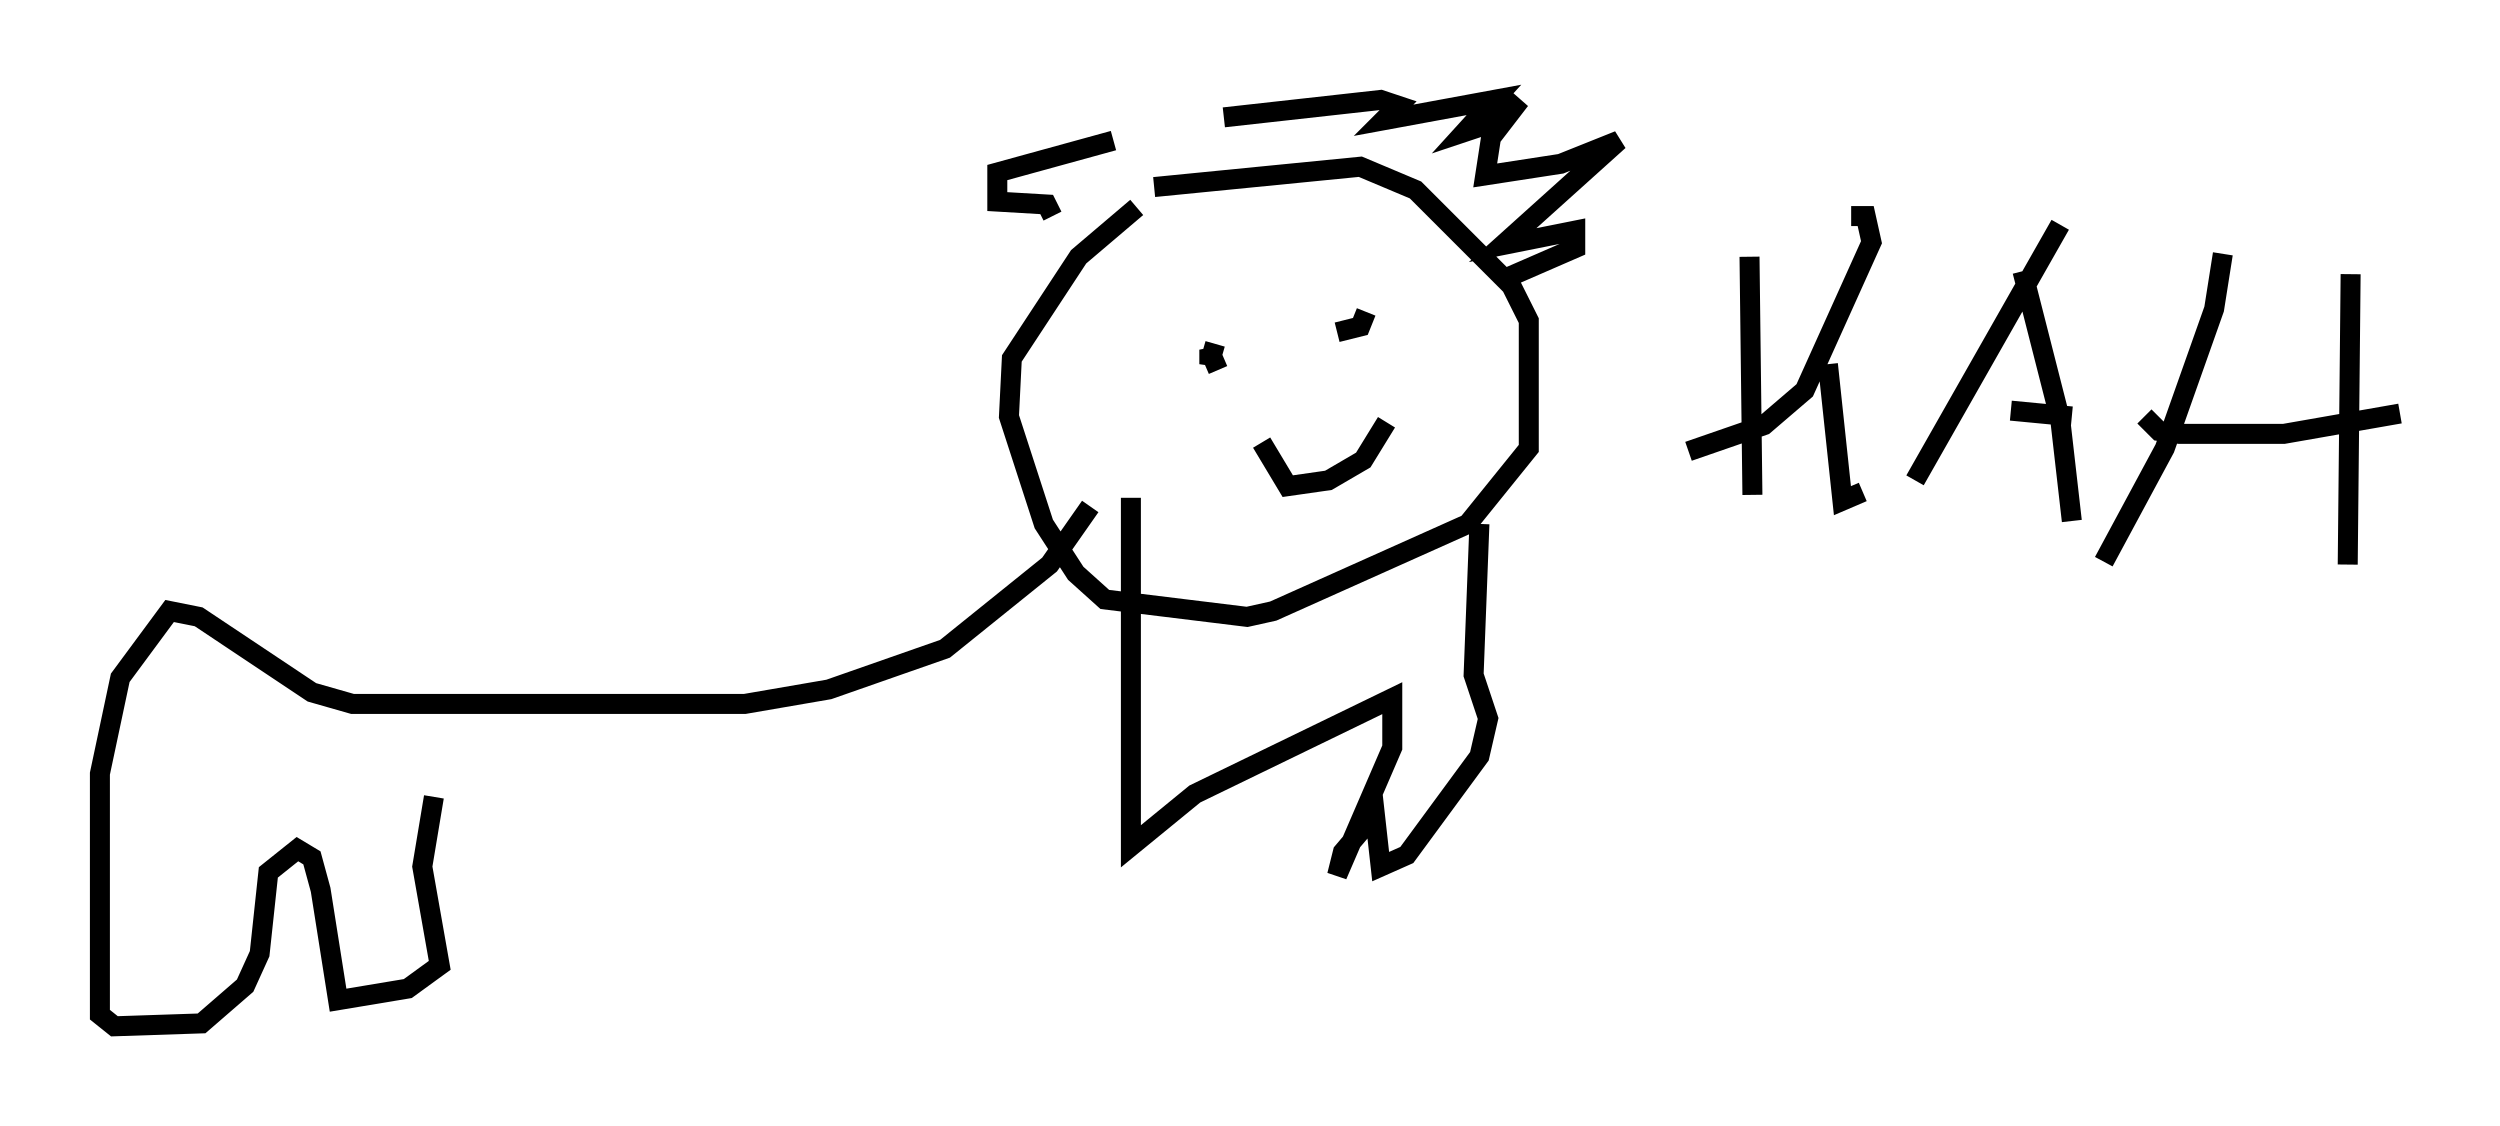 <?xml version="1.0" encoding="utf-8" ?>
<svg baseProfile="full" height="56.335" version="1.1" width="125.039" xmlns="http://www.w3.org/2000/svg" xmlns:ev="http://www.w3.org/2001/xml-events" xmlns:xlink="http://www.w3.org/1999/xlink"><defs /><rect fill="white" height="56.335" width="125.039" x="0" y="0" /><path d="M58.452, 10.374 m-1.598, 0.0 l-2.905, 2.469 -3.341, 5.084 l-0.145, 2.905 1.743, 5.374 l1.598, 2.469 1.453, 1.307 l7.117, 0.872 1.307, -0.291 l9.732, -4.358 3.05, -3.777 l0.0, -6.391 -0.872, -1.743 l-4.793, -4.793 -2.76, -1.162 l-10.313, 1.017 m17.721, 4.503 l3.341, -1.453 0.0, -0.872 l-3.631, 0.726 5.81, -5.229 l-2.905, 1.162 -3.777, 0.581 l0.291, -1.888 1.453, -1.888 l-1.017, 1.017 -1.743, 0.581 l1.453, -1.598 -5.52, 1.017 l0.726, -0.726 -0.872, -0.291 l-7.844, 0.872 m-5.52, 1.162 l-5.81, 1.598 0.0, 1.453 l2.469, 0.145 0.291, 0.581 m3.922, 14.089 l0.0, 17.43 3.196, -2.615 l9.877, -4.793 0.0, 2.469 l-2.76, 6.391 0.291, -1.162 l1.598, -1.888 0.291, 2.615 l1.307, -0.581 3.631, -4.939 l0.436, -1.888 -0.726, -2.179 l0.291, -7.553 m-13.073, -7.698 l-0.436, -1.017 0.0, 0.726 l0.291, -1.017 m6.101, -0.581 l1.162, -0.291 0.291, -0.726 m-5.229, 6.536 l1.307, 2.179 2.034, -0.291 l1.743, -1.017 1.162, -1.888 m18.156, -8.279 l0.145, 11.911 m4.939, -13.944 l0.726, 0.0 0.291, 1.307 l-3.341, 7.408 -2.034, 1.743 l-3.777, 1.307 m6.972, -4.358 l0.726, 6.827 1.017, -0.436 m9.877, -13.363 l-7.263, 12.782 m5.374, -10.458 l1.888, 7.408 0.581, 5.084 m-3.05, -5.52 l3.05, 0.291 m7.553, -8.134 l-0.436, 2.76 -2.469, 6.972 l-3.05, 5.665 m12.346, -14.38 l-0.145, 14.525 m-10.168, -7.408 l0.726, 0.726 1.017, 0.145 l5.229, 0.0 5.81, -1.017 m-65.508, 4.648 l-2.034, 2.905 -5.229, 4.212 l-5.81, 2.034 -4.212, 0.726 l-19.609, 0.0 -2.034, -0.581 l-5.665, -3.777 -1.453, -0.291 l-2.469, 3.341 -1.017, 4.793 l0.0, 12.056 0.726, 0.581 l4.358, -0.145 2.179, -1.888 l0.726, -1.598 0.436, -4.067 l1.453, -1.162 0.726, 0.436 l0.436, 1.598 0.872, 5.52 l3.486, -0.581 1.598, -1.162 l-0.872, -4.939 0.581, -3.486 " fill="none" stroke="black" stroke-width="1" /></svg>